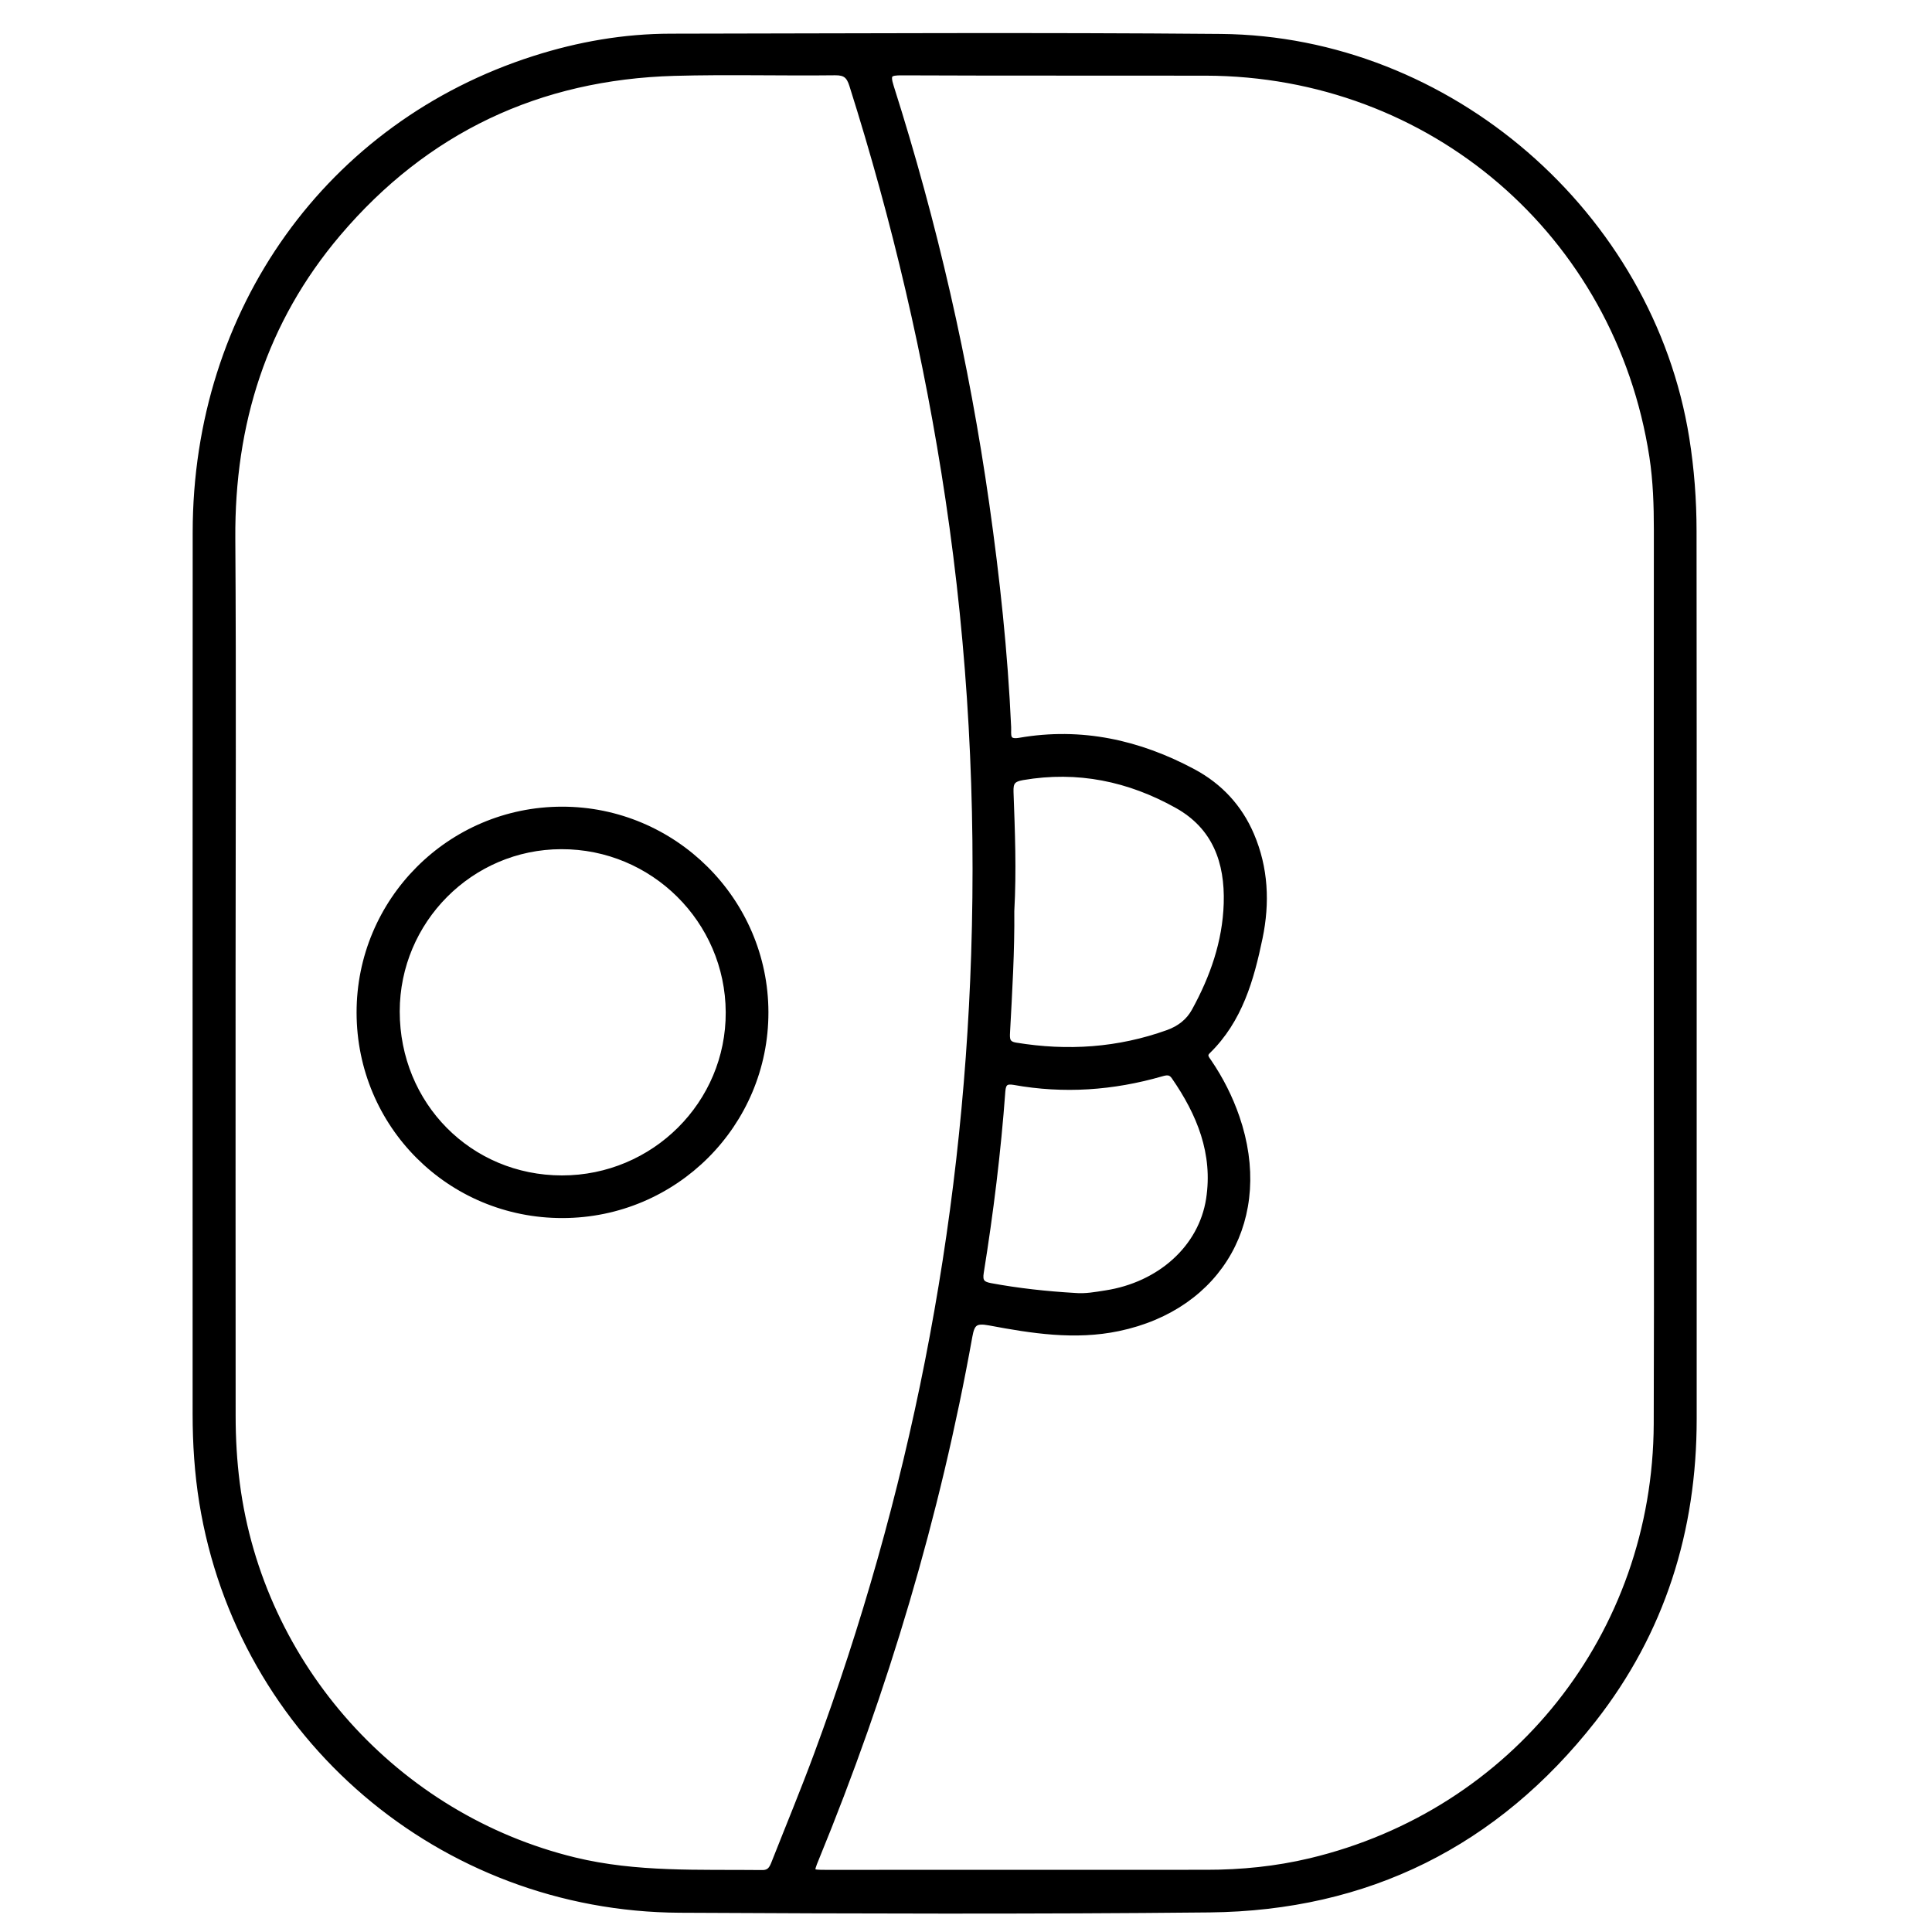 <?xml version="1.0" encoding="utf-8"?>
<!-- Generator: Adobe Illustrator 23.0.0, SVG Export Plug-In . SVG Version: 6.00 Build 0)  -->
<svg version="1.0" xmlns="http://www.w3.org/2000/svg" xmlns:xlink="http://www.w3.org/1999/xlink" x="0px" y="0px"
	 viewBox="0 0 3000 3000" style="enable-background:new 0 0 3000 3000;" xml:space="preserve">
<style type="text/css">
	.st0{stroke:#000000;stroke-width:10;stroke-miterlimit:10;}
</style>
<g id="Layer_1">
</g>
<g id="Layer_2">
	<g>
		<path class="st0" d="M2629.6,1511.8c0,230.6,0,461.1,0,691.7c0,172.9-49.2,330.1-156,466.4c-151,192.7-350.9,292.2-595.6,294.7
			c-274.1,2.8-548.2,1.9-822.3,0.5c-370.3-1.9-682.5-269-741.3-632.2c-7.3-45.2-10.3-91-10.3-136.9c0-456.6-0.2-913.1,0.1-1369.7
			c0.2-344.1,207-632.8,525.6-734.6c68.8-22,139.4-34.3,211.5-34.4c284.8-0.4,569.6-2.1,854.3,0.4c354,3.1,667.1,275.2,722.6,623.4
			c7.6,47.7,11.2,95.5,11.2,143.6C2629.7,1053.7,2629.6,1282.7,2629.6,1511.8z M2573,1510.1c0-229-0.1-458.1,0.1-687.1
			c0-38.2-1.2-76.4-7-114.2c-53.4-346.3-343.3-595.5-693.9-596.3c-157.3-0.3-314.5,0.2-471.8-0.5c-19.6-0.1-24,2.5-17.4,23
			c67.4,211.9,116.9,427.9,148.2,648.1c16.3,114.9,28.7,230.2,33.9,346.1c0.5,11-3.7,25.2,18.2,21.4c95.5-16.6,185.1,3.2,269.5,48.5
			c40.7,21.9,71.2,54.5,89.6,97.5c22.1,51.6,24.4,105.4,13.2,159.4c-13.4,64.5-31.2,127.6-80.6,175.8c-7.1,6.9-2.1,12.1,1.8,17.8
			c18.1,26.6,32.5,55.2,43,85.6c53.2,154.5-24.7,293.7-183.3,326.8c-67.3,14.1-134,3.6-199.9-8.8c-22.3-4.2-28,0.8-31.7,21.8
			c-50.1,278.7-130.6,548.5-238,810.4c-9.4,22.9-9.3,23.1,15.7,23.1c197,0,393.9,0,590.9-0.1c54.4,0,108.2-5.4,161.2-18
			c317.4-75.7,536.9-352,538.2-679.6C2573.7,1977.4,2572.9,1743.7,2573,1510.1z M360.8,1511.6c0,229-0.1,458.1,0.1,687.1
			c0,35.1,2,70.1,6.5,105c36.7,283.5,247.6,518.1,524.5,585.4c96.3,23.4,193.9,18.6,291.5,19.7c13.2,0.2,16.4-8.2,20.1-17.7
			c21.8-55.3,44.6-110.3,65.2-166c148.5-401,230.4-815.3,244.3-1242.7c7.7-236.9-4.8-472.8-39.9-707.6
			c-32.6-218.4-82.8-432.5-149.4-642.9c-4.7-14.8-10.9-20.2-27-20c-83.2,1-166.5-1.4-249.6,0.9c-210.6,6-386.1,88.7-522.5,249.3
			C409,498.4,359.2,658.1,360.4,836C361.9,1061.2,360.8,1286.4,360.8,1511.6z M1570,1414.8c0.6,61.5-3.2,124.8-6.6,188
			c-0.6,10.8-0.5,18.8,13.6,21.1c80.7,13.3,159.6,8,236.8-19.7c17.7-6.4,32.3-17.3,41.5-34.1c28.6-52.1,48-107.1,49.9-167.2
			c2-64.7-17.8-119.6-77-152.7c-74.8-41.8-154.6-58.5-240.4-43.8c-16.3,2.8-19.5,8.7-19,23.4C1571,1290.8,1573.5,1351.9,1570,1414.8
			z M1669.2,2012.7c16.2,1.4,32-1.5,47.8-4c84.2-12.9,149-70.6,160.8-146.6c11-71.2-14.4-133.4-54.3-190.9
			c-5.7-8.1-12.4-6.9-20.1-4.7c-75.2,21.7-151.4,27.1-228.6,13.2c-13-2.3-17.7,1.7-18.7,14.6c-6.9,94.4-18.5,188.2-33.5,281.6
			c-2.2,13.6,1.6,18.9,15,21.4C1581.1,2005.4,1625,2010.1,1669.2,2012.7z"/>
		<path class="st0" d="M873.6,1886.4c-174.5,0.3-314.6-139.4-314.9-313.8c-0.3-173.7,140.3-314.8,313.8-315
			c173.5-0.2,315.4,141,315.7,314.1C1188.5,1745.2,1047.7,1886.1,873.6,1886.4z M615.7,1570.5c0,145.4,113,259.6,256.9,259.7
			c143.6,0,260-116.1,259.3-258.5c-0.7-142.9-117.4-258.6-260.5-258.1C730.5,1313.9,615.8,1429.2,615.7,1570.5z"/>
	</g>
</g>
</svg>
